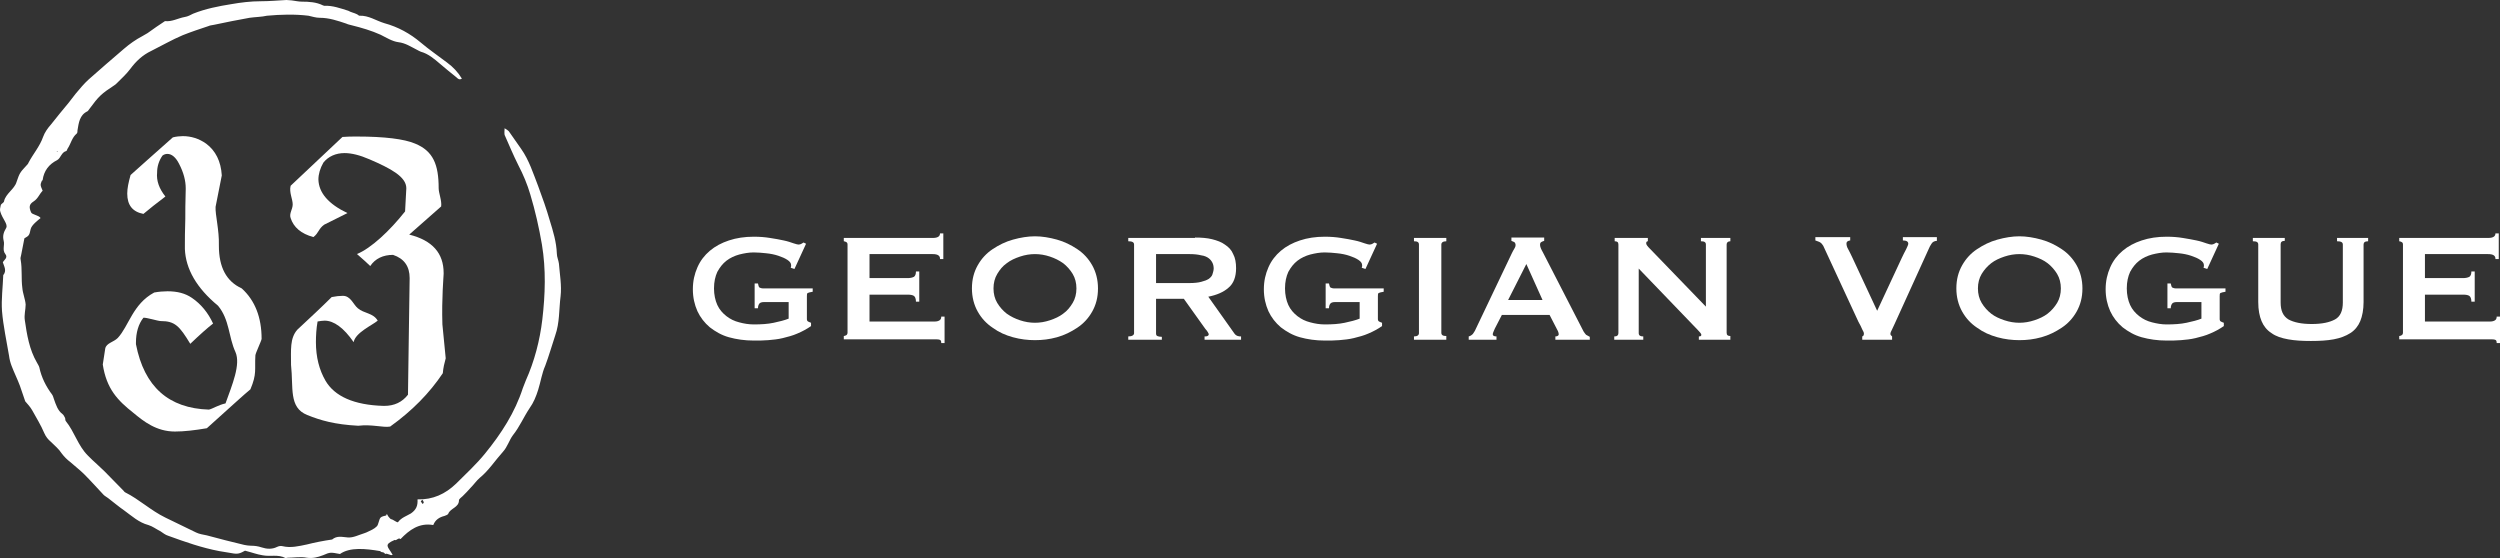 <svg width="215" height="48" viewBox="0 0 215 48" fill="none" xmlns="http://www.w3.org/2000/svg">
<rect x="0" y="0" width="215" height="48" fill="#333333" stroke="none"/>
<path d="M14.224 16.901C13.475 17.471 12.833 17.969 12.334 18.396C11.407 18.218 10.943 17.649 10.943 16.652C10.943 16.19 11.05 15.692 11.229 15.051C12.013 14.339 13.226 13.272 14.866 11.813C15.151 11.742 15.472 11.707 15.722 11.707C16.435 11.707 17.113 11.92 17.719 12.347C18.539 12.952 19.003 13.877 19.074 15.087L18.539 17.791C18.503 18.467 18.86 19.784 18.824 21.1V21.136C18.824 22.986 19.466 24.196 20.786 24.801C21.927 25.832 22.498 27.291 22.498 29.142C22.498 29.284 21.963 30.387 21.963 30.565C21.891 31.81 22.105 32.13 21.535 33.483C20.893 34.016 20.287 34.586 19.645 35.155L17.79 36.827C16.756 37.005 15.829 37.112 15.044 37.112C13.44 37.112 12.334 36.222 11.478 35.511C10.123 34.443 9.16 33.447 8.839 31.348C8.91 30.885 8.982 30.422 9.053 29.96C9.16 29.497 9.766 29.426 10.123 29.07C11.086 28.038 11.407 26.153 13.261 25.156C13.653 25.085 14.046 25.05 14.402 25.05C15.258 25.05 15.936 25.228 16.506 25.619C17.291 26.153 17.897 26.9 18.325 27.825C17.862 28.181 17.22 28.75 16.364 29.569C15.437 28.038 15.044 27.612 13.832 27.612C13.582 27.612 12.584 27.291 12.334 27.327C11.906 27.861 11.692 28.608 11.692 29.462C11.692 29.497 11.692 29.569 11.692 29.604C12.405 33.269 14.509 35.119 17.968 35.226C18.29 35.155 18.753 34.835 19.395 34.692C19.966 33.091 20.715 31.348 20.251 30.28C19.645 28.964 19.752 27.505 18.753 26.295C16.899 24.765 15.972 23.128 15.9 21.42C15.9 21.349 15.9 21.242 15.9 21.1C15.9 20.637 15.9 19.89 15.936 18.823C15.936 18.253 15.936 17.4 15.972 16.261C15.972 16.225 15.972 16.225 15.972 16.19C15.972 15.549 15.793 14.838 15.401 14.09C15.116 13.521 14.759 13.236 14.402 13.236C14.26 13.236 14.117 13.272 13.974 13.379C13.653 13.841 13.511 14.339 13.511 14.838C13.44 15.549 13.689 16.225 14.224 16.901Z" fill="white"/>
<path d="M29.88 18.325L27.882 19.321C27.383 19.677 27.419 20.033 26.955 20.388C25.885 20.104 25.244 19.535 24.994 18.752C24.851 18.36 25.172 18.005 25.172 17.578C25.172 17.115 24.851 16.546 24.994 15.976L29.451 11.778C29.844 11.742 30.272 11.742 30.7 11.742C33.089 11.742 34.765 11.956 35.692 12.347C37.261 12.987 37.725 14.162 37.725 16.19C37.725 16.617 38.01 17.257 37.939 17.755C37.333 18.289 36.406 19.108 35.193 20.175C37.19 20.673 38.153 21.776 38.153 23.484C38.153 23.52 38.153 23.52 38.153 23.555C38.153 23.733 37.975 25.655 38.046 27.896L38.331 30.814C38.224 31.205 38.117 31.632 38.082 32.095C36.941 33.803 35.443 35.333 33.553 36.685C32.946 36.792 31.983 36.471 30.807 36.614C28.774 36.507 27.561 36.151 26.42 35.689C24.816 35.048 25.244 33.34 25.029 31.383C25.029 30.067 24.922 29.106 25.564 28.359C26.67 27.327 27.669 26.402 28.524 25.548C28.881 25.477 29.202 25.441 29.487 25.441C30.165 25.441 30.379 26.188 30.771 26.509C31.306 26.971 32.09 26.9 32.483 27.576C32.019 27.967 30.557 28.608 30.414 29.426C29.558 28.181 28.703 27.576 27.918 27.576C27.74 27.576 27.526 27.612 27.312 27.647C27.205 28.252 27.169 28.857 27.169 29.426C27.169 30.707 27.454 31.81 27.989 32.735C28.774 34.087 30.45 34.835 32.982 34.906C33.018 34.906 33.018 34.906 33.053 34.906C33.909 34.906 34.587 34.586 35.086 33.945L35.157 28.928C35.157 28.359 35.193 26.722 35.229 23.947V23.911C35.229 22.915 34.765 22.239 33.802 21.919C32.946 21.919 32.269 22.239 31.841 22.879C31.627 22.666 31.235 22.31 30.7 21.847C31.912 21.349 33.517 19.855 34.837 18.182L34.944 16.19C34.944 15.194 33.588 14.482 31.77 13.699C30.949 13.343 30.236 13.165 29.63 13.165C28.881 13.165 28.239 13.45 27.811 13.984C27.526 14.482 27.383 14.98 27.383 15.443C27.419 16.581 28.239 17.542 29.88 18.325Z" fill="white"/>
<path d="M43.395 11.03C43.574 11.137 43.681 11.208 43.752 11.28C44.108 11.778 44.465 12.311 44.822 12.809C45.499 13.77 45.856 14.909 46.284 16.012C46.641 16.973 46.997 17.969 47.282 18.965C47.568 19.89 47.853 20.815 47.889 21.812C47.889 22.096 48.031 22.381 48.067 22.666C48.138 23.591 48.317 24.552 48.21 25.477C48.067 26.615 48.138 27.754 47.746 28.857C47.461 29.711 47.211 30.6 46.89 31.454C46.605 32.095 46.498 32.842 46.284 33.518C46.106 34.087 45.892 34.621 45.535 35.119C45.036 35.867 44.679 36.721 44.108 37.432C43.788 37.859 43.645 38.428 43.253 38.855C42.575 39.603 42.04 40.457 41.256 41.097C40.97 41.346 40.756 41.666 40.471 41.951C40.257 42.2 40.043 42.414 39.794 42.663C39.687 42.77 39.472 42.912 39.472 43.019C39.472 43.659 38.724 43.695 38.545 44.193C38.51 44.264 38.331 44.335 38.224 44.371C37.796 44.477 37.44 44.691 37.261 45.153C36.049 44.94 35.193 45.58 34.444 46.363C34.266 46.185 34.088 46.541 33.945 46.434C32.946 46.861 33.374 47.004 33.767 47.715C33.588 47.822 33.303 47.537 33.125 47.644C32.946 47.395 32.839 47.573 32.697 47.395C31.449 47.182 30.093 47.039 29.238 47.644C28.453 47.502 28.417 47.466 27.775 47.751C27.312 47.929 26.884 48.036 26.385 47.964C25.85 47.858 25.279 47.964 24.744 47.964C24.673 47.964 24.602 48 24.566 48C23.924 47.644 23.246 47.893 22.569 47.751C22.105 47.68 21.642 47.502 21.071 47.359C20.928 47.431 20.714 47.573 20.465 47.609C20.215 47.644 19.965 47.573 19.716 47.537C19.431 47.502 19.145 47.431 18.86 47.395C17.362 47.111 15.936 46.612 14.474 46.079C14.224 46.007 14.01 45.83 13.796 45.687C13.439 45.509 13.118 45.26 12.762 45.153C11.942 44.94 11.335 44.371 10.693 43.908C10.23 43.588 9.766 43.196 9.303 42.841C9.16 42.734 9.017 42.663 8.91 42.556C8.34 41.951 7.805 41.346 7.234 40.777C6.878 40.421 6.45 40.101 6.057 39.745C5.772 39.532 5.522 39.282 5.308 38.998C5.059 38.606 4.702 38.322 4.381 38.002C4.132 37.788 3.953 37.575 3.811 37.254C3.525 36.578 3.133 35.938 2.776 35.297C2.598 34.977 2.349 34.728 2.17 34.514C1.992 34.016 1.849 33.589 1.707 33.162C1.493 32.593 1.207 32.024 0.993 31.454C0.886 31.17 0.815 30.885 0.779 30.6C0.565 29.32 0.28 28.038 0.173 26.758C0.102 25.726 0.244 24.694 0.28 23.662C0.601 23.271 0.351 22.915 0.244 22.559C0.351 22.345 0.708 22.168 0.458 21.847C0.173 21.491 0.423 21.064 0.316 20.709C0.209 20.282 0.316 19.962 0.53 19.606C0.708 19.285 0.209 18.823 0.031 18.218C-0.041 18.04 0.031 17.826 0.066 17.649C0.102 17.506 0.351 17.435 0.351 17.293C0.494 16.652 1.243 16.261 1.421 15.656C1.671 14.944 1.671 14.873 2.277 14.233C2.349 14.162 2.42 14.09 2.456 13.984C2.848 13.236 3.418 12.596 3.704 11.778C3.846 11.386 4.096 11.03 4.381 10.71C4.881 10.07 5.415 9.429 5.915 8.824C6.129 8.575 6.307 8.291 6.521 8.042C6.878 7.615 7.234 7.188 7.626 6.832C8.625 5.942 9.624 5.088 10.658 4.199C11.157 3.772 11.656 3.416 12.262 3.096C12.405 3.024 12.548 2.918 12.691 2.847C13.19 2.491 13.689 2.135 14.188 1.815C14.794 1.886 15.294 1.566 15.9 1.459C16.15 1.423 16.399 1.281 16.613 1.174C17.683 0.747 18.789 0.534 19.894 0.356C20.714 0.213 21.57 0.107 22.426 0.107C23.175 0.107 23.924 0.036 24.637 0C24.78 0 24.958 0.036 25.101 0.036C25.386 0.071 25.671 0.142 25.957 0.142C26.563 0.142 27.205 0.178 27.775 0.463C27.811 0.463 27.847 0.498 27.882 0.498C28.596 0.463 29.273 0.712 29.951 0.925C30.2 1.067 30.45 1.103 30.664 1.21C30.771 1.245 30.842 1.352 30.914 1.352C31.698 1.317 32.34 1.779 33.053 1.993C34.23 2.313 35.264 2.882 36.192 3.665C36.905 4.27 37.689 4.804 38.438 5.373C38.973 5.764 39.401 6.227 39.722 6.761C39.508 6.903 39.365 6.761 39.258 6.654C38.759 6.262 38.296 5.871 37.832 5.48C37.333 5.053 36.834 4.626 36.192 4.448C36.085 4.412 35.978 4.341 35.835 4.27C35.336 4.021 34.872 3.701 34.266 3.629C33.731 3.558 33.232 3.238 32.732 2.989C31.948 2.633 31.092 2.384 30.236 2.171C30.093 2.135 29.915 2.099 29.773 2.028C29.024 1.779 28.31 1.53 27.49 1.53C27.169 1.53 26.848 1.423 26.527 1.352C25.35 1.21 24.138 1.245 22.961 1.352C22.497 1.459 21.962 1.459 21.463 1.53C20.429 1.708 19.431 1.921 18.396 2.135C18.254 2.171 18.075 2.171 17.933 2.242C17.184 2.491 16.435 2.74 15.722 3.024C14.794 3.416 13.939 3.914 13.011 4.377C12.262 4.732 11.692 5.266 11.193 5.942C10.872 6.369 10.444 6.761 10.052 7.152C9.98 7.223 9.909 7.294 9.838 7.33C8.696 8.077 8.482 8.291 7.698 9.358C7.626 9.429 7.591 9.536 7.519 9.572C6.842 9.892 6.771 10.568 6.664 11.208C6.664 11.315 6.664 11.422 6.592 11.493C6.2 11.813 6.093 12.347 5.843 12.738C5.772 12.809 5.772 12.952 5.701 12.987C5.273 13.094 5.237 13.592 4.916 13.77C4.203 14.126 3.775 14.695 3.668 15.478C3.668 15.514 3.632 15.514 3.597 15.549C3.454 15.905 3.454 15.905 3.668 16.403C3.383 16.688 3.276 17.079 2.883 17.328C2.491 17.578 2.491 17.826 2.669 18.253C2.741 18.467 3.347 18.503 3.49 18.752C3.276 18.93 2.705 19.357 2.634 19.712C2.527 20.282 2.456 20.282 2.099 20.495C1.992 20.993 1.921 21.456 1.814 21.954C1.778 22.096 1.742 22.203 1.778 22.345C1.921 23.164 1.814 23.982 1.921 24.765C1.956 25.228 2.17 25.726 2.206 26.188C2.206 26.615 2.063 27.078 2.135 27.54C2.313 28.786 2.527 30.067 3.169 31.17C3.24 31.312 3.347 31.454 3.383 31.597C3.561 32.451 3.953 33.233 4.488 33.945C4.56 34.052 4.595 34.194 4.631 34.301C4.809 34.799 4.952 35.297 5.38 35.617C5.487 35.689 5.522 35.831 5.594 35.938C5.629 36.009 5.594 36.151 5.665 36.222C6.414 37.148 6.699 38.322 7.555 39.176C7.805 39.425 8.054 39.674 8.34 39.923C8.554 40.136 8.768 40.314 8.982 40.528C9.517 41.097 10.087 41.631 10.622 42.2C10.658 42.236 10.693 42.307 10.765 42.343C11.977 42.947 12.976 43.908 14.224 44.513C15.116 44.94 15.971 45.367 16.863 45.794C17.148 45.936 17.469 45.972 17.79 46.043C18.86 46.328 19.93 46.612 21 46.861C21.178 46.897 21.392 46.932 21.57 46.932C21.891 46.932 22.177 46.968 22.497 47.075C22.925 47.217 23.389 47.253 23.817 47.039C23.96 46.968 24.138 46.932 24.281 46.968C24.994 47.146 25.707 46.968 26.385 46.826C27.098 46.648 27.811 46.506 28.56 46.399C28.988 46.043 29.416 46.185 29.915 46.221C30.379 46.257 30.842 46.007 31.306 45.865C31.556 45.794 31.77 45.652 32.019 45.545C32.162 45.474 32.304 45.367 32.411 45.26C32.554 45.118 32.59 44.655 32.732 44.513C32.839 44.406 33.053 44.371 33.196 44.335C33.232 44.335 33.232 44.264 33.267 44.193C33.339 44.3 33.374 44.406 33.446 44.477C33.517 44.549 33.588 44.655 33.66 44.655C33.838 44.691 34.159 44.975 34.23 44.904C34.516 44.513 34.979 44.371 35.336 44.157C35.799 43.837 35.942 43.481 35.906 42.947C37.226 42.983 38.296 42.485 39.223 41.595C40.079 40.741 40.97 39.923 41.719 38.998C43.11 37.29 44.287 35.475 44.964 33.376C45.036 33.162 45.143 32.949 45.214 32.735C45.963 31.063 46.427 29.284 46.641 27.469C46.89 25.334 46.962 23.164 46.605 21.029C46.355 19.57 46.034 18.147 45.606 16.724C45.357 15.87 45 15.016 44.572 14.197C44.144 13.343 43.788 12.489 43.395 11.6C43.36 11.386 43.395 11.244 43.395 11.03ZM36.334 42.983C36.263 43.054 36.156 43.09 36.192 43.125C36.227 43.196 36.299 43.268 36.334 43.339C36.37 43.303 36.441 43.268 36.441 43.232C36.441 43.125 36.37 43.054 36.334 42.983ZM4.952 13.059L4.916 12.987L4.881 13.059H4.952Z" fill="white"/>
<path d="M68.323 23.133L68.002 23.026C68.037 22.955 68.037 22.884 68.037 22.812C68.037 22.635 67.931 22.492 67.717 22.35C67.503 22.208 67.253 22.101 66.932 21.994C66.611 21.887 66.254 21.816 65.898 21.781C65.541 21.745 65.185 21.709 64.828 21.709C64.4 21.709 64.008 21.781 63.58 21.887C63.188 21.994 62.795 22.172 62.474 22.421C62.153 22.67 61.904 22.991 61.69 23.382C61.511 23.773 61.404 24.236 61.404 24.805C61.404 25.339 61.511 25.837 61.69 26.228C61.868 26.62 62.153 26.94 62.474 27.189C62.795 27.438 63.152 27.616 63.58 27.723C63.972 27.83 64.4 27.901 64.828 27.901C65.47 27.901 66.04 27.865 66.54 27.758C67.039 27.652 67.467 27.545 67.824 27.403V25.979H65.684C65.541 25.979 65.399 26.015 65.327 26.086C65.256 26.157 65.185 26.3 65.185 26.513H64.899V24.378H65.185C65.22 24.556 65.256 24.698 65.327 24.734C65.399 24.77 65.506 24.805 65.684 24.805H69.892V25.09C69.678 25.125 69.535 25.161 69.464 25.197C69.393 25.232 69.393 25.339 69.393 25.481V27.438C69.393 27.545 69.428 27.616 69.5 27.652C69.571 27.687 69.642 27.723 69.749 27.758V28.043C69.393 28.292 69 28.506 68.573 28.684C68.18 28.861 67.752 28.968 67.324 29.075C66.896 29.182 66.468 29.217 66.076 29.253C65.684 29.288 65.256 29.288 64.828 29.288C64.043 29.288 63.33 29.182 62.688 29.004C62.046 28.826 61.511 28.506 61.048 28.15C60.584 27.758 60.228 27.296 59.978 26.762C59.728 26.193 59.586 25.588 59.586 24.876C59.586 24.165 59.728 23.56 59.978 22.991C60.228 22.421 60.584 21.959 61.048 21.567C61.511 21.176 62.046 20.891 62.688 20.678C63.33 20.464 64.043 20.357 64.828 20.357C65.327 20.357 65.791 20.393 66.219 20.464C66.682 20.535 67.075 20.607 67.396 20.678C67.752 20.749 68.037 20.855 68.251 20.927C68.466 20.998 68.608 21.033 68.68 21.033C68.786 21.033 68.858 20.998 68.929 20.962C69 20.927 69.036 20.891 69.107 20.855L69.321 20.962L68.323 23.133Z" fill="white"/>
<path d="M80.84 22.243C80.84 22.137 80.805 22.03 80.698 21.959C80.591 21.887 80.448 21.852 80.198 21.852H74.778V23.916H78.059C78.272 23.916 78.451 23.88 78.594 23.809C78.701 23.738 78.772 23.595 78.772 23.346H79.057V25.944H78.772C78.772 25.695 78.701 25.517 78.594 25.446C78.487 25.374 78.308 25.339 78.059 25.339H74.778V27.652H80.377C80.555 27.652 80.698 27.616 80.805 27.545C80.912 27.474 80.947 27.367 80.947 27.225H81.233V29.502H80.947C80.947 29.324 80.912 29.253 80.805 29.217C80.698 29.182 80.555 29.182 80.377 29.182H72.567V28.897C72.638 28.897 72.709 28.861 72.781 28.826C72.852 28.79 72.888 28.683 72.888 28.612V21.033C72.888 20.927 72.852 20.855 72.781 20.82C72.709 20.784 72.638 20.749 72.567 20.749V20.464H80.198C80.448 20.464 80.591 20.428 80.698 20.357C80.805 20.286 80.84 20.18 80.84 20.073H81.126V22.279H80.84V22.243Z" fill="white"/>
<path d="M89.007 20.322C89.613 20.322 90.255 20.429 90.897 20.607C91.539 20.784 92.109 21.069 92.644 21.425C93.179 21.781 93.607 22.243 93.928 22.812C94.249 23.382 94.427 24.058 94.427 24.805C94.427 25.588 94.249 26.228 93.928 26.798C93.607 27.367 93.179 27.83 92.644 28.185C92.109 28.541 91.539 28.826 90.897 29.004C90.255 29.182 89.649 29.253 89.007 29.253C88.4 29.253 87.759 29.182 87.117 29.004C86.475 28.826 85.904 28.577 85.369 28.185C84.834 27.83 84.406 27.367 84.085 26.798C83.764 26.228 83.586 25.552 83.586 24.805C83.586 24.022 83.764 23.382 84.085 22.812C84.406 22.243 84.834 21.781 85.369 21.425C85.904 21.069 86.475 20.784 87.117 20.607C87.759 20.429 88.4 20.322 89.007 20.322ZM89.007 21.852C88.579 21.852 88.151 21.923 87.723 22.065C87.295 22.208 86.903 22.386 86.582 22.635C86.225 22.884 85.975 23.204 85.762 23.56C85.548 23.916 85.441 24.343 85.441 24.805C85.441 25.268 85.548 25.695 85.762 26.05C85.975 26.406 86.261 26.727 86.582 26.976C86.938 27.225 87.295 27.403 87.723 27.545C88.151 27.687 88.579 27.758 89.007 27.758C89.435 27.758 89.863 27.687 90.291 27.545C90.719 27.403 91.111 27.225 91.432 26.976C91.788 26.727 92.038 26.406 92.252 26.05C92.466 25.695 92.573 25.268 92.573 24.805C92.573 24.343 92.466 23.916 92.252 23.56C92.038 23.204 91.753 22.884 91.432 22.635C91.075 22.386 90.719 22.208 90.291 22.065C89.863 21.923 89.435 21.852 89.007 21.852Z" fill="white"/>
<path d="M102.772 20.429C103.307 20.429 103.806 20.464 104.234 20.571C104.662 20.678 105.054 20.82 105.34 21.034C105.661 21.247 105.91 21.496 106.053 21.852C106.231 22.172 106.303 22.599 106.303 23.062C106.303 23.809 106.089 24.378 105.661 24.734C105.233 25.125 104.626 25.374 103.913 25.517L106.16 28.684C106.231 28.79 106.338 28.861 106.445 28.897C106.552 28.933 106.659 28.933 106.731 28.933V29.217H103.592V28.933C103.699 28.933 103.771 28.933 103.842 28.897C103.913 28.861 103.949 28.826 103.949 28.755C103.949 28.684 103.913 28.648 103.878 28.577C103.842 28.506 103.771 28.399 103.664 28.292L101.809 25.695H99.42V28.684C99.42 28.79 99.456 28.861 99.527 28.897C99.598 28.933 99.741 28.968 99.919 28.968V29.217H97.031V28.933C97.352 28.933 97.53 28.826 97.53 28.648V21.034C97.53 20.82 97.352 20.749 97.031 20.749V20.464H102.772V20.429ZM102.308 24.343C102.701 24.343 103.057 24.307 103.307 24.236C103.592 24.165 103.771 24.093 103.949 23.987C104.092 23.88 104.234 23.738 104.27 23.595C104.306 23.453 104.377 23.275 104.377 23.097C104.377 22.919 104.341 22.741 104.27 22.599C104.199 22.457 104.092 22.314 103.949 22.208C103.806 22.101 103.592 21.994 103.307 21.959C103.022 21.887 102.701 21.852 102.308 21.852H99.42V24.343H102.308Z" fill="white"/>
<path d="M117.429 23.133L117.108 23.026C117.144 22.955 117.144 22.884 117.144 22.812C117.144 22.635 117.037 22.492 116.823 22.35C116.609 22.208 116.359 22.101 116.038 21.994C115.718 21.887 115.361 21.816 115.004 21.781C114.648 21.745 114.291 21.709 113.934 21.709C113.506 21.709 113.114 21.781 112.686 21.887C112.294 21.994 111.902 22.172 111.581 22.421C111.26 22.67 111.01 22.991 110.796 23.382C110.618 23.773 110.511 24.236 110.511 24.805C110.511 25.339 110.618 25.837 110.796 26.228C110.975 26.62 111.26 26.94 111.581 27.189C111.902 27.438 112.258 27.616 112.686 27.723C113.079 27.83 113.506 27.901 113.934 27.901C114.576 27.901 115.147 27.865 115.646 27.758C116.145 27.652 116.573 27.545 116.93 27.403V25.979H114.79C114.648 25.979 114.505 26.015 114.434 26.086C114.362 26.157 114.291 26.3 114.291 26.513H114.006V24.378H114.291C114.327 24.556 114.362 24.698 114.434 24.734C114.505 24.77 114.612 24.805 114.79 24.805H118.998V25.09C118.784 25.125 118.642 25.161 118.57 25.197C118.499 25.232 118.499 25.339 118.499 25.481V27.438C118.499 27.545 118.535 27.616 118.606 27.652C118.677 27.687 118.749 27.723 118.856 27.758V28.043C118.499 28.292 118.107 28.506 117.679 28.684C117.287 28.861 116.859 28.968 116.431 29.075C116.003 29.182 115.575 29.217 115.183 29.253C114.79 29.288 114.362 29.288 113.934 29.288C113.15 29.288 112.437 29.182 111.795 29.004C111.153 28.826 110.618 28.506 110.154 28.15C109.691 27.758 109.334 27.296 109.084 26.762C108.835 26.193 108.692 25.588 108.692 24.876C108.692 24.165 108.835 23.56 109.084 22.991C109.334 22.421 109.691 21.959 110.154 21.567C110.618 21.176 111.153 20.891 111.795 20.678C112.437 20.464 113.15 20.357 113.934 20.357C114.434 20.357 114.897 20.393 115.325 20.464C115.789 20.535 116.181 20.607 116.502 20.678C116.859 20.749 117.144 20.855 117.358 20.927C117.572 20.998 117.715 21.033 117.786 21.033C117.893 21.033 117.964 20.998 118.036 20.962C118.107 20.927 118.143 20.891 118.214 20.855L118.428 20.962L117.429 23.133Z" fill="white"/>
<path d="M121.602 28.933C121.887 28.933 122.03 28.826 122.03 28.648V21.034C122.03 20.82 121.887 20.749 121.602 20.749V20.464H124.383V20.749C124.098 20.749 123.955 20.855 123.955 21.034V28.612C123.955 28.826 124.098 28.897 124.383 28.897V29.217H121.602V28.933Z" fill="white"/>
<path d="M126.309 28.933C126.452 28.897 126.559 28.826 126.666 28.719C126.737 28.612 126.844 28.47 126.915 28.292L130.018 21.781C130.089 21.638 130.161 21.496 130.232 21.389C130.303 21.282 130.339 21.176 130.339 21.069C130.339 20.962 130.303 20.891 130.232 20.82C130.161 20.784 130.054 20.749 129.982 20.713V20.429H132.8V20.713C132.728 20.749 132.657 20.749 132.55 20.82C132.479 20.855 132.443 20.927 132.443 21.069C132.443 21.176 132.479 21.247 132.514 21.354C132.55 21.46 132.621 21.567 132.693 21.709L136.187 28.506C136.259 28.612 136.33 28.719 136.401 28.79C136.508 28.861 136.615 28.897 136.722 28.968V29.217H133.762V28.933C133.798 28.933 133.869 28.933 133.941 28.897C134.012 28.861 134.048 28.826 134.048 28.755C134.048 28.648 134.012 28.506 133.905 28.328L133.263 27.082H129.162L128.556 28.257C128.449 28.506 128.377 28.648 128.377 28.755C128.377 28.861 128.484 28.933 128.698 28.933V29.217H126.309V28.933ZM132.657 25.801L131.266 22.706L129.697 25.801H132.657Z" fill="white"/>
<path d="M138.862 28.933C139.076 28.933 139.183 28.826 139.183 28.648V21.034C139.183 20.82 139.076 20.749 138.862 20.749V20.464H141.715V20.749C141.608 20.749 141.572 20.82 141.572 20.927C141.572 21.034 141.679 21.176 141.893 21.389L146.707 26.371V21.034C146.707 20.82 146.565 20.749 146.28 20.749V20.464H148.811V20.749C148.598 20.749 148.491 20.855 148.491 21.034V28.612C148.491 28.826 148.598 28.897 148.811 28.897V29.217H146.101V28.933C146.244 28.933 146.315 28.897 146.315 28.79C146.315 28.719 146.208 28.577 146.03 28.399L140.93 23.097V28.648C140.93 28.861 141.073 28.933 141.322 28.933V29.217H138.826V28.933H138.862Z" fill="white"/>
<path d="M166.607 20.713C166.393 20.713 166.215 20.784 166.108 20.962C166.001 21.14 165.929 21.247 165.894 21.354L162.934 27.865C162.827 28.079 162.755 28.257 162.684 28.399C162.613 28.541 162.577 28.612 162.577 28.684C162.577 28.755 162.577 28.79 162.613 28.826C162.648 28.861 162.684 28.897 162.72 28.933V29.217H160.152V28.933C160.259 28.897 160.295 28.826 160.295 28.684C160.295 28.612 160.259 28.506 160.152 28.328C160.081 28.15 159.974 27.936 159.831 27.687L156.8 21.14C156.729 21.034 156.657 20.927 156.55 20.856C156.443 20.784 156.301 20.749 156.122 20.678V20.393H159.118V20.678C159.047 20.678 158.975 20.713 158.904 20.749C158.833 20.784 158.797 20.856 158.797 20.962C158.797 21.069 158.833 21.247 158.94 21.425C159.047 21.603 159.154 21.852 159.296 22.137L161.436 26.727L163.54 22.208C163.683 21.923 163.79 21.674 163.932 21.425C164.039 21.211 164.111 21.034 164.111 20.962C164.111 20.784 163.968 20.678 163.647 20.678V20.393H166.571V20.713H166.607Z" fill="white"/>
<path d="M173.668 20.322C174.274 20.322 174.916 20.429 175.558 20.607C176.2 20.784 176.771 21.069 177.305 21.425C177.84 21.781 178.268 22.243 178.589 22.812C178.91 23.382 179.089 24.058 179.089 24.805C179.089 25.588 178.91 26.228 178.589 26.798C178.268 27.367 177.84 27.83 177.305 28.185C176.771 28.541 176.2 28.826 175.558 29.004C174.916 29.182 174.31 29.253 173.668 29.253C173.062 29.253 172.42 29.182 171.778 29.004C171.136 28.826 170.565 28.577 170.03 28.185C169.495 27.83 169.068 27.367 168.747 26.798C168.426 26.228 168.247 25.552 168.247 24.805C168.247 24.022 168.426 23.382 168.747 22.812C169.068 22.243 169.495 21.781 170.03 21.425C170.565 21.069 171.136 20.784 171.778 20.607C172.42 20.429 173.062 20.322 173.668 20.322ZM173.668 21.852C173.24 21.852 172.812 21.923 172.384 22.065C171.956 22.208 171.564 22.386 171.243 22.635C170.922 22.884 170.637 23.204 170.423 23.56C170.209 23.916 170.102 24.343 170.102 24.805C170.102 25.268 170.209 25.695 170.423 26.05C170.637 26.406 170.922 26.727 171.243 26.976C171.564 27.225 171.956 27.403 172.384 27.545C172.812 27.687 173.24 27.758 173.668 27.758C174.096 27.758 174.524 27.687 174.952 27.545C175.38 27.403 175.772 27.225 176.093 26.976C176.414 26.727 176.699 26.406 176.913 26.05C177.127 25.695 177.234 25.268 177.234 24.805C177.234 24.343 177.127 23.916 176.913 23.56C176.699 23.204 176.414 22.884 176.093 22.635C175.772 22.386 175.38 22.208 174.952 22.065C174.524 21.923 174.096 21.852 173.668 21.852Z" fill="white"/>
<path d="M189.823 23.133L189.502 23.026C189.537 22.955 189.537 22.884 189.537 22.812C189.537 22.635 189.43 22.492 189.216 22.35C189.002 22.208 188.753 22.101 188.432 21.994C188.111 21.887 187.754 21.816 187.398 21.781C187.005 21.745 186.684 21.709 186.328 21.709C185.9 21.709 185.508 21.781 185.08 21.887C184.687 21.994 184.295 22.172 183.974 22.421C183.653 22.67 183.403 22.991 183.19 23.382C183.011 23.773 182.904 24.236 182.904 24.805C182.904 25.339 183.011 25.837 183.19 26.228C183.368 26.62 183.653 26.94 183.974 27.189C184.295 27.438 184.652 27.616 185.08 27.723C185.508 27.83 185.9 27.901 186.328 27.901C186.97 27.901 187.54 27.865 188.04 27.758C188.539 27.652 188.967 27.545 189.323 27.403V25.979H187.184C187.041 25.979 186.898 26.015 186.827 26.086C186.756 26.157 186.684 26.3 186.684 26.513H186.399V24.378H186.684C186.72 24.556 186.756 24.698 186.827 24.734C186.898 24.77 187.005 24.805 187.184 24.805H191.392V25.09C191.178 25.125 191.035 25.161 190.964 25.197C190.892 25.232 190.892 25.339 190.892 25.481V27.438C190.892 27.545 190.928 27.616 190.999 27.652C191.071 27.687 191.142 27.723 191.249 27.758V28.043C190.892 28.292 190.5 28.506 190.072 28.684C189.68 28.861 189.252 28.968 188.824 29.075C188.396 29.182 187.968 29.217 187.576 29.253C187.184 29.288 186.756 29.288 186.328 29.288C185.543 29.288 184.83 29.182 184.188 29.004C183.546 28.826 183.011 28.506 182.548 28.15C182.084 27.758 181.727 27.296 181.478 26.762C181.228 26.193 181.085 25.588 181.085 24.876C181.085 24.165 181.228 23.56 181.478 22.991C181.727 22.421 182.084 21.959 182.548 21.567C183.011 21.176 183.546 20.891 184.188 20.678C184.83 20.464 185.543 20.357 186.328 20.357C186.827 20.357 187.291 20.393 187.719 20.464C188.147 20.535 188.574 20.607 188.895 20.678C189.252 20.749 189.537 20.855 189.751 20.927C189.965 20.998 190.108 21.033 190.179 21.033C190.286 21.033 190.358 20.998 190.429 20.962C190.5 20.927 190.536 20.891 190.607 20.855L190.821 20.962L189.823 23.133Z" fill="white"/>
<path d="M196.491 20.713C196.242 20.713 196.135 20.82 196.135 20.998V26.015C196.135 26.727 196.349 27.189 196.812 27.474C197.276 27.723 197.918 27.865 198.809 27.865C199.701 27.865 200.343 27.723 200.806 27.474C201.27 27.225 201.484 26.727 201.484 26.015V21.034C201.484 20.82 201.306 20.749 200.985 20.749V20.464H203.659V20.749C203.374 20.749 203.267 20.855 203.267 21.034V25.979C203.267 26.62 203.16 27.189 202.982 27.616C202.803 28.043 202.518 28.399 202.126 28.648C201.734 28.897 201.27 29.075 200.699 29.182C200.129 29.288 199.487 29.324 198.738 29.324C197.989 29.324 197.347 29.288 196.777 29.182C196.206 29.075 195.742 28.933 195.35 28.648C194.958 28.399 194.673 28.043 194.494 27.616C194.316 27.189 194.209 26.655 194.209 25.979V21.034C194.209 20.82 194.066 20.749 193.745 20.749V20.464H196.491V20.713Z" fill="white"/>
<path d="M214.608 22.243C214.608 22.137 214.572 22.03 214.465 21.959C214.358 21.887 214.216 21.852 213.966 21.852H208.545V23.916H211.826C212.04 23.916 212.218 23.88 212.361 23.809C212.468 23.738 212.539 23.595 212.539 23.346H212.825V25.944H212.539C212.539 25.695 212.468 25.517 212.361 25.446C212.254 25.374 212.076 25.339 211.826 25.339H208.545V27.652H214.144C214.322 27.652 214.465 27.616 214.572 27.545C214.679 27.474 214.715 27.367 214.715 27.225H215V29.502H214.715C214.715 29.324 214.679 29.253 214.572 29.217C214.465 29.182 214.322 29.182 214.144 29.182H206.334V28.897C206.406 28.897 206.477 28.861 206.548 28.826C206.62 28.79 206.655 28.683 206.655 28.612V21.033C206.655 20.927 206.62 20.855 206.548 20.82C206.477 20.784 206.406 20.749 206.334 20.749V20.464H213.966C214.216 20.464 214.358 20.428 214.465 20.357C214.572 20.286 214.608 20.18 214.608 20.073H214.893V22.279H214.608V22.243Z" fill="white"/>
</svg>
